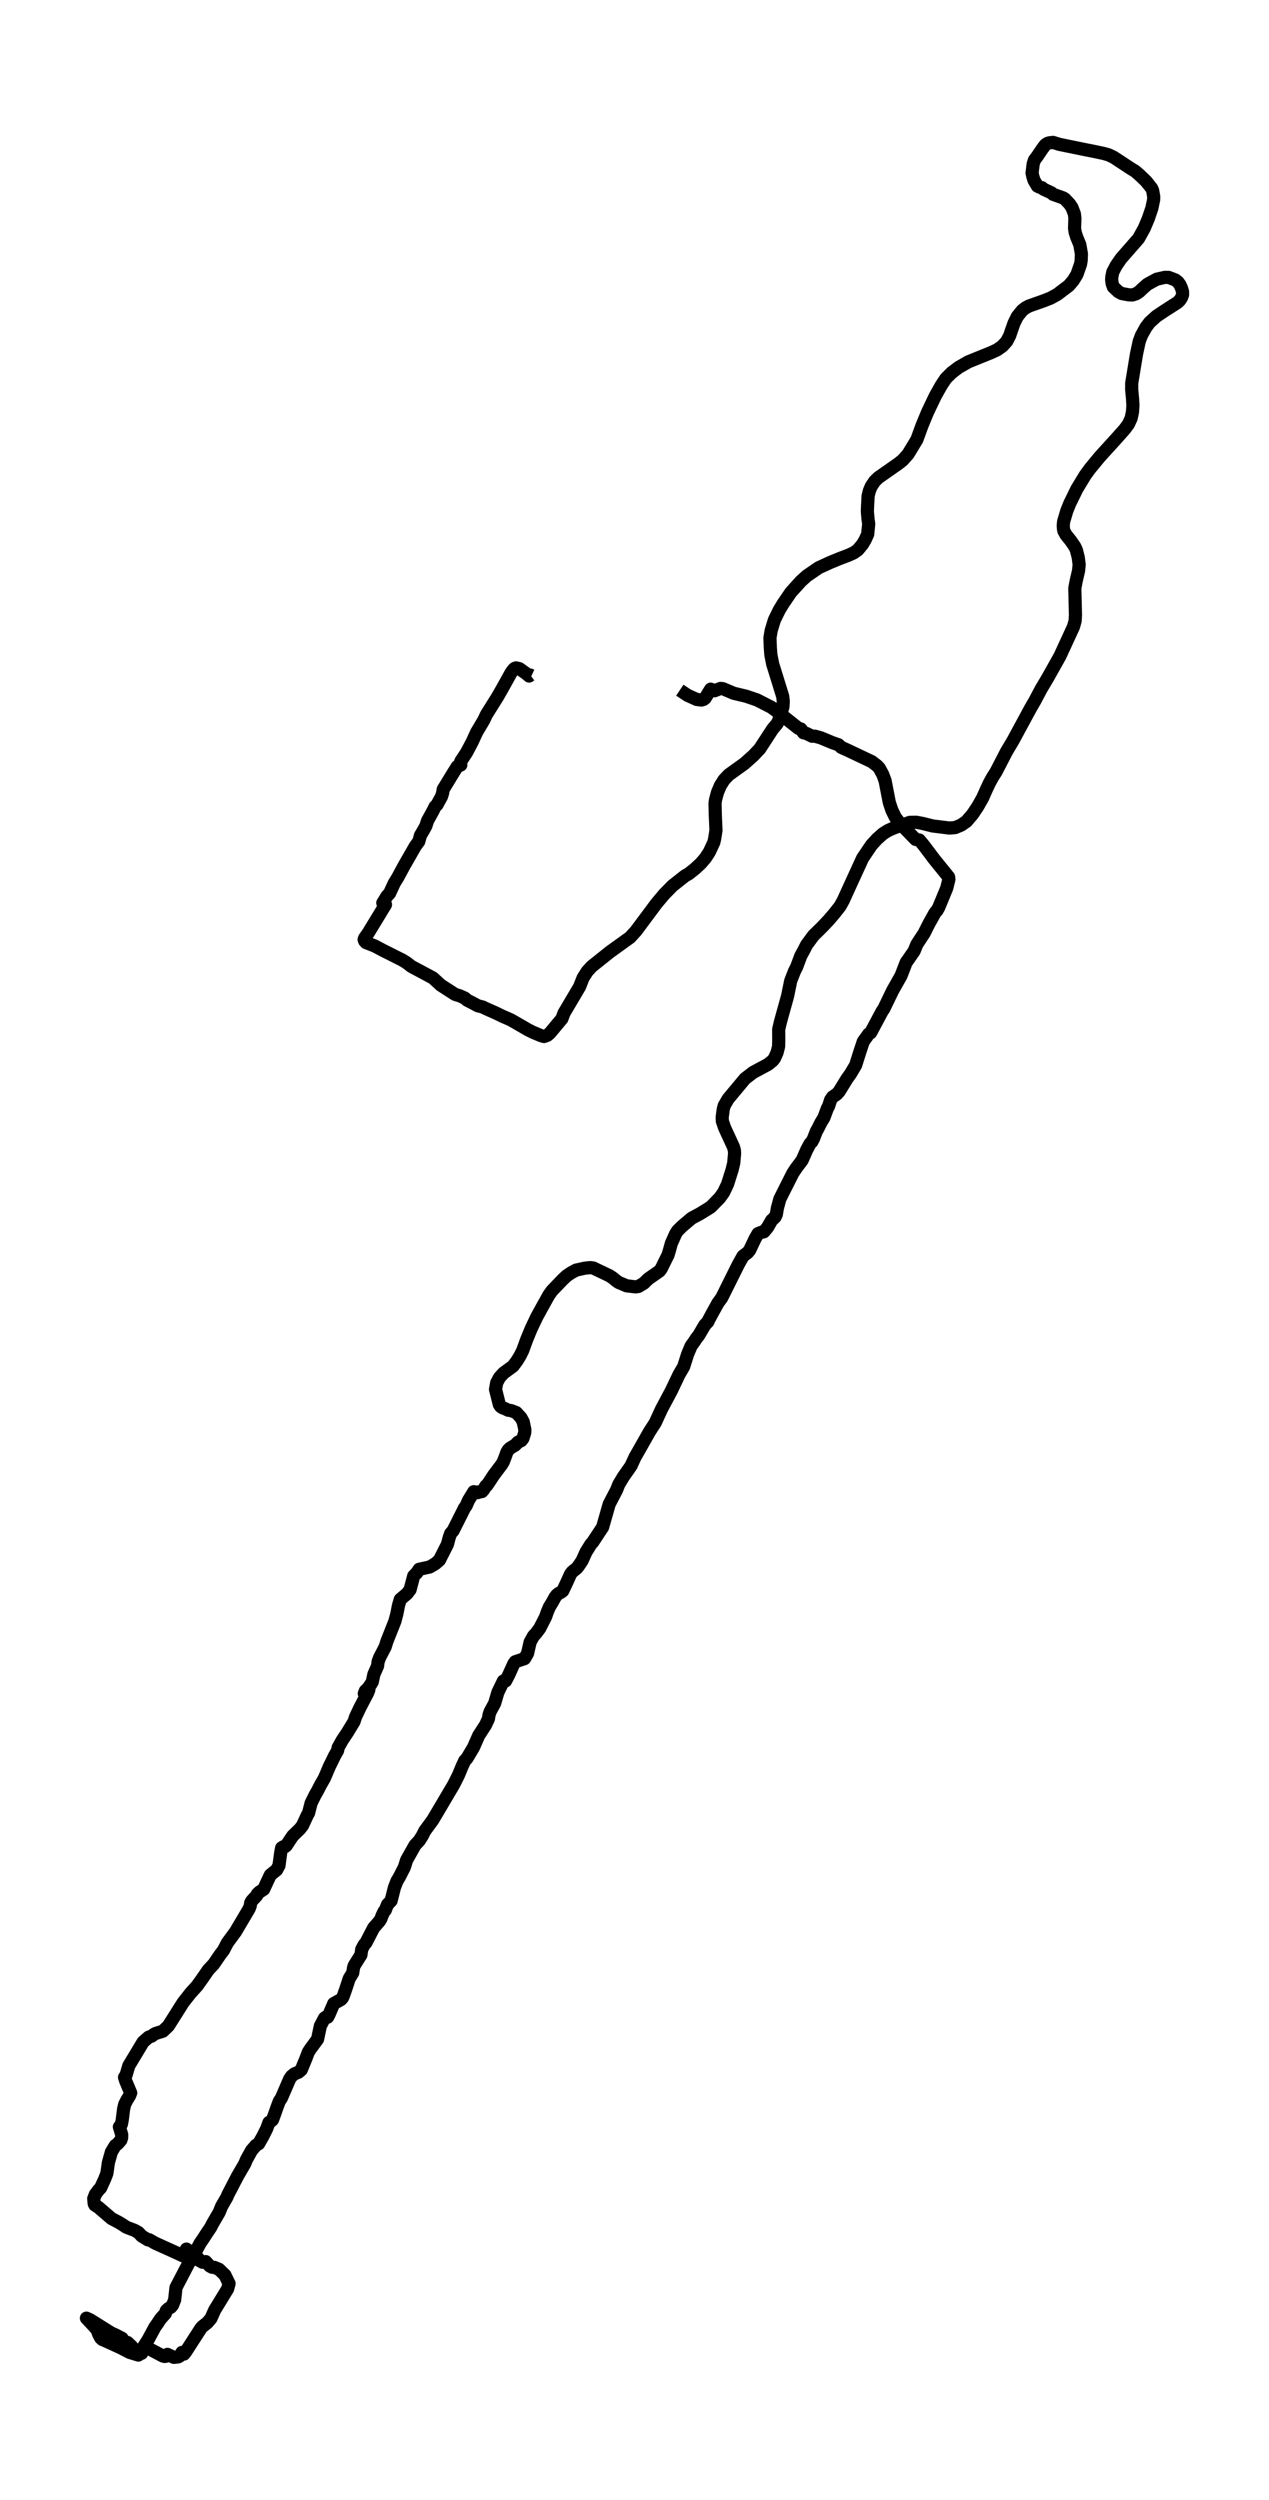 <?xml version="1.0" encoding="utf-8" standalone="no"?>
<!DOCTYPE svg PUBLIC "-//W3C//DTD SVG 1.1//EN"
  "http://www.w3.org/Graphics/SVG/1.1/DTD/svg11.dtd">
<svg xmlns:xlink="http://www.w3.org/1999/xlink" width="288.936pt" height="568.8pt" viewBox="0 0 288.936 568.8" xmlns="http://www.w3.org/2000/svg" version="1.1">
 <defs>
  <style type="text/css">*{stroke-linejoin: round; stroke-linecap: butt}</style>
 </defs>
 <g id="figure_1">
  <g id="patch_1">
   <path d="M 0 568.8 
L 288.936 568.8 
L 288.936 0 
L 0 0 
z
" style="fill: #ffffff"/>
  </g>
  <g id="axes_1">
   <g id="LineCollection_1">
    <path d="M 154.786 157.042 
L 156.547 158.213 
L 158.643 159.159 
L 159.714 159.289 
L 160.201 159.142 
L 160.562 158.856 
L 161.811 156.816 
L 162.718 157.172 
L 164.052 156.643 
L 164.597 156.704 
L 167.042 157.745 
L 169.881 158.422 
L 172.365 159.263 
L 175.651 160.947 
L 177.405 162.248 
L 181.795 165.728 
L 182.341 165.867 
L 182.945 166.743 
L 183.57 166.873 
L 184.897 167.524 
L 185.521 167.507 
L 186.934 167.906 
L 189.583 169.008 
L 190.904 169.459 
L 191.567 170.067 
L 192.947 170.683 
L 198.5 173.312 
L 199.696 174.232 
L 200.202 174.77 
L 201.004 176.245 
L 201.53 177.668 
L 201.97 179.95 
L 202.483 182.597 
L 203.068 184.35 
L 203.876 185.998 
L 204.862 187.283 
L 208.463 190.997 
L 209.324 191.144 
L 210.336 192.359 
L 212.682 195.474 
L 215.988 199.561 
L 216.053 200.099 
L 215.56 202.086 
L 213.733 206.503 
L 213.359 207.154 
L 212.892 207.701 
L 211.46 210.269 
L 210.428 212.334 
L 208.765 214.868 
L 208.128 216.421 
L 206.307 219.033 
L 205.157 222.018 
L 203.232 225.428 
L 201.247 229.524 
L 200.833 230.14 
L 198.237 234.991 
L 197.777 235.295 
L 196.555 237.013 
L 195.767 239.382 
L 194.82 242.384 
L 193.664 244.328 
L 192.875 245.421 
L 191.055 248.38 
L 190.503 248.988 
L 189.569 249.612 
L 189.123 250.272 
L 188.663 251.695 
L 188.387 252.19 
L 187.585 254.342 
L 186.901 255.461 
L 186.251 256.763 
L 185.856 257.465 
L 185.212 259.123 
L 184.851 259.8 
L 184.437 260.233 
L 183.701 261.596 
L 182.636 264.008 
L 181.243 265.865 
L 180.494 267.002 
L 177.556 272.842 
L 177.004 274.89 
L 176.768 276.313 
L 176.492 276.92 
L 175.69 277.675 
L 174.757 279.298 
L 173.929 280.287 
L 173.232 280.443 
L 172.588 280.712 
L 171.925 281.858 
L 170.683 284.478 
L 170.236 285.016 
L 169.178 285.814 
L 168.113 287.715 
L 164.341 295.29 
L 163.454 296.514 
L 162.106 298.952 
L 161.403 300.262 
L 161.167 300.766 
L 160.49 301.477 
L 159.07 303.889 
L 158.545 304.54 
L 158.111 305.217 
L 157.349 306.284 
L 156.547 308.185 
L 155.66 310.979 
L 154.621 312.749 
L 152.86 316.446 
L 150.626 320.628 
L 149.187 323.752 
L 147.892 325.748 
L 145.375 330.191 
L 144.613 331.51 
L 143.68 333.54 
L 142.746 334.876 
L 141.938 336.022 
L 140.9 337.749 
L 140.374 339.068 
L 138.705 342.261 
L 137.206 347.502 
L 134.979 350.877 
L 134.519 351.398 
L 133.428 353.151 
L 132.527 355.147 
L 131.726 356.327 
L 131.338 356.821 
L 130.306 357.646 
L 129.905 358.166 
L 129.117 359.919 
L 128.144 361.985 
L 127.783 362.271 
L 127.172 362.592 
L 126.731 362.965 
L 126.37 363.46 
L 125.759 364.57 
L 125.088 365.664 
L 124.622 366.766 
L 124.227 367.902 
L 123.406 369.508 
L 122.9 370.506 
L 122.046 371.642 
L 121.454 372.285 
L 120.705 373.656 
L 120.107 376.259 
L 119.424 377.413 
L 117.307 378.124 
L 116.999 378.541 
L 115.829 381.127 
L 115.113 382.489 
L 114.613 382.507 
L 113.365 385.075 
L 112.622 387.591 
L 111.59 389.483 
L 111.347 390.221 
L 111.216 391.088 
L 110.552 392.512 
L 109.001 394.898 
L 107.811 397.597 
L 106.602 399.636 
L 106.293 400.13 
L 105.814 400.642 
L 105.209 401.935 
L 104.355 404 
L 103.264 406.144 
L 98.526 414.153 
L 96.725 416.6 
L 96.16 417.719 
L 95.47 418.804 
L 94.497 419.854 
L 92.578 423.256 
L 92.066 424.887 
L 90.935 427.091 
L 90.357 428.071 
L 89.792 429.555 
L 89.049 432.506 
L 88.234 433.365 
L 87.906 434.163 
L 87.742 434.623 
L 87.452 434.935 
L 86.966 435.942 
L 86.762 436.541 
L 86.421 437.122 
L 85.08 438.658 
L 83.319 442.059 
L 82.938 442.476 
L 82.366 443.543 
L 82.175 444.836 
L 81.269 446.268 
L 80.657 447.249 
L 80.5 447.717 
L 80.309 448.932 
L 79.52 450.199 
L 78.692 452.707 
L 78.186 454.13 
L 77.97 454.607 
L 77.621 454.989 
L 75.991 455.9 
L 74.927 458.373 
L 74.598 458.998 
L 74.112 459.032 
L 73.882 459.215 
L 73.882 459.215 
L 72.942 460.994 
L 72.305 464.013 
L 70.701 466.191 
L 70.215 466.929 
L 69.637 468.447 
L 68.592 470.981 
L 67.941 471.528 
L 67.041 471.892 
L 66.384 472.43 
L 65.937 473.09 
L 64.07 477.411 
L 63.597 478.114 
L 63.032 479.615 
L 62.638 480.752 
L 62.211 481.915 
L 62.046 482.34 
L 61.698 482.67 
L 61.251 482.939 
L 60.732 484.344 
L 59.838 486.141 
L 58.885 487.798 
L 58.287 488.145 
L 57.275 489.316 
L 56.125 491.39 
L 55.718 492.362 
L 54.088 495.165 
L 51.926 499.322 
L 51.637 499.998 
L 50.441 502.072 
L 49.922 503.365 
L 48.318 506.133 
L 47.983 506.81 
L 46.997 508.268 
L 46.386 509.222 
L 45.558 510.437 
L 44.559 512.312 
L 44.204 513.431 
L 43.849 513.969 
L 43.048 514.819 
L 40.071 520.52 
L 39.768 523.297 
L 39.295 524.503 
L 38.901 524.981 
L 38.29 525.354 
L 37.856 525.779 
L 37.646 526.421 
L 36.844 527.315 
L 36.496 527.723 
L 35.891 528.651 
L 35.287 529.493 
L 33.736 532.365 
L 31.501 535.879 
L 29.497 535.263 
L 27.46 534.205 
L 23.786 532.53 
L 23.287 532.33 
L 22.919 531.983 
L 22.446 531.081 
L 22.17 530.239 
L 21.545 529.475 
L 19.679 527.48 
L 20.533 527.861 
L 25.311 530.855 
L 26.356 531.324 
L 27.801 532.079 
L 28.209 532.799 
L 28.61 532.964 
L 29.044 533.016 
L 29.95 533.884 
L 30.424 534.456 
L 32.257 535.48 
L 32.586 534.231 
L 32.789 533.892 
L 33.67 534.291 
L 37.081 536.096 
L 37.468 536.192 
L 37.804 536.148 
L 38.132 535.723 
L 39.584 536.4 
L 40.34 536.322 
L 40.623 536.279 
L 40.899 536.114 
L 41.431 535.272 
L 41.871 535.662 
L 42.318 535.098 
L 45.749 529.779 
L 46.058 529.423 
L 47.201 528.521 
L 48.049 527.523 
L 48.883 525.64 
L 51.834 520.815 
L 52.156 519.609 
L 51.21 517.666 
L 49.856 516.364 
L 48.785 515.921 
L 48.266 515.895 
L 47.753 515.609 
L 46.833 514.611 
L 46.11 514.759 
L 45.473 514.412 
L 45.098 513.847 
L 44.737 513.622 
L 44.079 513.448 
L 43.685 513.101 
L 43.041 512.199 
L 42.45 511.765 
L 42.082 512.433 
L 41.668 513.301 
L 39.722 512.398 
L 35.306 510.403 
L 33.966 509.639 
L 33.683 509.665 
L 32.257 508.789 
L 31.541 508.016 
L 30.693 507.522 
L 28.768 506.784 
L 27.9 506.211 
L 27.033 505.682 
L 25.39 504.814 
L 22.426 502.272 
L 21.604 501.743 
L 21.447 501.43 
L 21.342 500.276 
L 21.71 499.313 
L 22.419 498.358 
L 22.912 497.838 
L 23.845 495.807 
L 24.332 494.549 
L 24.68 492.085 
L 25.37 489.655 
L 26.237 488.223 
L 26.757 487.841 
L 27.506 487 
L 27.69 486.462 
L 27.709 485.715 
L 27.184 483.954 
L 27.637 483.364 
L 27.834 482.383 
L 28.143 479.893 
L 28.393 478.826 
L 28.886 477.862 
L 29.51 476.856 
L 29.76 476.222 
L 28.63 473.541 
L 28.354 472.682 
L 28.708 472.161 
L 29.326 470.053 
L 32.573 464.655 
L 33.847 463.536 
L 34.531 463.31 
L 35.096 462.868 
L 35.457 462.694 
L 37.081 462.182 
L 38.329 460.994 
L 41.687 455.683 
L 43.343 453.566 
L 44.868 451.882 
L 46.123 450.129 
L 47.438 448.22 
L 48.627 446.962 
L 50.139 444.749 
L 50.888 443.778 
L 51.775 442.068 
L 53.635 439.543 
L 56.743 434.285 
L 56.973 433.66 
L 57.091 432.94 
L 57.354 432.497 
L 58.445 431.326 
L 58.596 430.978 
L 59.063 430.527 
L 60.035 429.902 
L 60.785 428.271 
L 61.554 426.648 
L 62.336 426.006 
L 62.993 425.477 
L 63.525 424.479 
L 63.913 421.555 
L 64.13 420.461 
L 64.517 420.218 
L 64.517 420.305 
L 64.872 420.21 
L 65.175 419.967 
L 65.97 418.752 
L 66.666 417.728 
L 68.243 416.201 
L 68.868 415.411 
L 69.919 413.146 
L 70.261 412.53 
L 70.833 410.292 
L 71.68 408.573 
L 72.377 407.333 
L 72.955 406.196 
L 73.856 404.625 
L 75.039 401.857 
L 75.617 400.703 
L 76.189 399.514 
L 76.872 398.317 
L 77.004 397.623 
L 77.95 395.939 
L 79.047 394.308 
L 80.217 392.381 
L 80.605 391.757 
L 80.953 390.681 
L 81.906 388.659 
L 83.713 385.205 
L 83.989 384.468 
L 82.944 385.361 
L 83.181 384.745 
L 83.779 384.173 
L 84.429 383.253 
L 84.765 382.697 
L 85.126 380.988 
L 85.672 379.756 
L 85.967 379.079 
L 86.092 378.09 
L 86.414 377.213 
L 87.728 374.68 
L 88.077 373.525 
L 89.917 368.892 
L 90.364 367.2 
L 90.725 365.334 
L 91.146 363.92 
L 92.651 362.653 
L 93.374 361.716 
L 94.188 358.618 
L 94.97 357.802 
L 95.437 357.082 
L 97.836 356.561 
L 99.104 355.815 
L 100.057 354.982 
L 101.877 351.389 
L 102.285 349.845 
L 102.613 348.925 
L 103.159 348.309 
L 105.761 343.137 
L 106.136 342.617 
L 106.661 341.419 
L 107.884 339.423 
L 108.764 339.632 
L 108.909 339.475 
L 108.948 339.545 
L 109.737 339.389 
L 110.131 338.946 
L 110.131 338.946 
L 110.618 338.122 
L 110.841 338.009 
L 111.321 337.315 
L 112.405 335.657 
L 114.179 333.306 
L 114.593 332.638 
L 115.119 331.258 
L 115.382 330.503 
L 115.73 329.913 
L 116.092 329.557 
L 117.301 328.82 
L 117.938 328.16 
L 118.694 327.796 
L 119.075 327.284 
L 119.47 325.999 
L 119.502 325.305 
L 119.134 323.544 
L 118.615 322.581 
L 117.551 321.426 
L 116.355 320.967 
L 115.711 320.888 
L 114.889 320.489 
L 114.396 320.324 
L 113.995 320.038 
L 113.693 319.595 
L 112.826 316.151 
L 113.088 314.658 
L 113.726 313.452 
L 114.659 312.428 
L 116.808 310.857 
L 117.702 309.66 
L 118.418 308.488 
L 119.01 307.308 
L 119.923 304.809 
L 120.961 302.293 
L 122.236 299.62 
L 123.524 297.277 
L 124.95 294.717 
L 125.686 293.685 
L 128.105 291.168 
L 129.038 290.292 
L 130.063 289.606 
L 131.18 288.999 
L 133.145 288.565 
L 134.427 288.435 
L 135.09 288.53 
L 138.751 290.275 
L 139.507 290.769 
L 140.315 291.437 
L 140.88 291.828 
L 142.7 292.583 
L 144.705 292.817 
L 145.368 292.722 
L 146.591 291.993 
L 147.577 291.021 
L 148.595 290.309 
L 150.159 289.216 
L 150.547 288.704 
L 152.111 285.545 
L 152.472 284.331 
L 152.847 282.951 
L 153.846 280.712 
L 154.28 280.044 
L 155.298 279.037 
L 157.487 277.189 
L 159.379 276.174 
L 161.824 274.664 
L 163.874 272.564 
L 164.755 271.341 
L 165.668 269.423 
L 166.687 266.186 
L 167.055 264.668 
L 167.259 262.446 
L 167.206 261.709 
L 166.996 260.971 
L 164.991 256.632 
L 164.472 255.122 
L 164.433 254.22 
L 164.676 252.406 
L 164.899 251.573 
L 165.773 250.064 
L 169.638 245.43 
L 171.497 244.007 
L 174.882 242.193 
L 175.933 241.334 
L 176.341 240.813 
L 176.926 239.503 
L 177.28 238.123 
L 177.313 236.735 
L 177.3 234.193 
L 177.714 232.448 
L 179.318 226.669 
L 180.027 223.216 
L 180.875 221.038 
L 181.407 219.97 
L 182.321 217.523 
L 183.09 216.109 
L 183.655 214.99 
L 185.199 212.898 
L 187.217 210.911 
L 188.689 209.358 
L 190.043 207.77 
L 191.278 206.199 
L 191.994 204.906 
L 194.124 200.247 
L 196.411 195.266 
L 198.421 192.29 
L 199.664 190.927 
L 201.063 189.686 
L 202.24 188.957 
L 203.574 188.376 
L 207.162 187.118 
L 208.608 187.092 
L 210.112 187.378 
L 212.347 187.942 
L 216.191 188.419 
L 217.492 188.307 
L 218.872 187.725 
L 220.075 186.884 
L 221.462 185.252 
L 222.618 183.525 
L 223.722 181.582 
L 224.616 179.577 
L 225.273 178.18 
L 225.996 176.861 
L 226.778 175.638 
L 229.164 171.021 
L 230.655 168.522 
L 234.592 161.251 
L 235.676 159.376 
L 237.037 156.799 
L 238.509 154.326 
L 241.334 149.302 
L 244.417 142.62 
L 244.798 141.266 
L 244.87 139.887 
L 244.719 133.873 
L 245.028 132.225 
L 245.573 129.873 
L 245.711 128.485 
L 245.501 126.819 
L 245.061 125.118 
L 244.719 124.389 
L 243.792 123.035 
L 242.714 121.699 
L 242.241 120.831 
L 242.123 120.276 
L 242.09 119.512 
L 242.176 118.679 
L 242.892 116.258 
L 243.556 114.61 
L 245.192 111.26 
L 247.098 108.119 
L 248.176 106.644 
L 250.397 103.954 
L 254.123 99.858 
L 256.081 97.663 
L 256.942 96.483 
L 257.553 95.155 
L 257.856 93.714 
L 257.954 92.283 
L 257.875 90.799 
L 257.672 88.629 
L 257.678 87.18 
L 258.762 80.594 
L 259.38 77.705 
L 259.886 76.342 
L 260.918 74.477 
L 261.772 73.349 
L 263.317 71.952 
L 265.144 70.728 
L 268.173 68.784 
L 268.646 68.298 
L 269.021 67.717 
L 269.257 67.075 
L 269.251 66.355 
L 269.027 65.6 
L 268.679 64.819 
L 268.219 64.177 
L 267.601 63.699 
L 266.077 63.118 
L 265.242 63.109 
L 263.382 63.526 
L 261.26 64.68 
L 259.991 65.799 
L 259.387 66.389 
L 258.684 66.841 
L 257.875 67.11 
L 257.021 67.092 
L 255.398 66.788 
L 254.642 66.381 
L 253.492 65.296 
L 253.229 64.541 
L 253.104 63.613 
L 253.163 62.91 
L 253.374 61.894 
L 254.136 60.445 
L 255.24 58.84 
L 259.242 54.267 
L 260.543 51.915 
L 261.47 49.711 
L 262.259 47.386 
L 262.666 45.477 
L 262.692 44.765 
L 262.449 43.368 
L 262.206 42.822 
L 260.951 41.242 
L 259.446 39.802 
L 258.447 38.943 
L 257.553 38.405 
L 253.591 35.802 
L 252.46 35.255 
L 251.363 34.934 
L 248.741 34.378 
L 247.065 34.049 
L 241.177 32.843 
L 239.764 32.4 
L 238.837 32.513 
L 238.39 32.686 
L 237.976 32.99 
L 237.339 33.832 
L 236.169 35.567 
L 235.532 36.409 
L 235.242 37.294 
L 234.993 39.351 
L 235.164 40.175 
L 235.453 41.069 
L 236.202 42.336 
L 236.682 42.579 
L 237.24 42.709 
L 237.602 43.047 
L 239.356 43.854 
L 239.77 44.21 
L 242.051 45.026 
L 242.438 45.26 
L 243.523 46.405 
L 244.068 47.204 
L 244.633 48.696 
L 244.739 49.633 
L 244.666 51.985 
L 244.817 52.922 
L 245.159 53.981 
L 245.862 55.681 
L 246.23 57.799 
L 246.165 59.3 
L 246.027 60.107 
L 245.212 62.441 
L 244.364 63.821 
L 243.358 65.001 
L 240.71 67.005 
L 239.205 67.83 
L 237.595 68.463 
L 234.276 69.635 
L 233.481 70.069 
L 232.765 70.624 
L 231.628 72.021 
L 230.885 73.522 
L 230.386 74.937 
L 229.9 76.36 
L 229.223 77.661 
L 228.224 78.763 
L 227.028 79.605 
L 225.72 80.212 
L 220.483 82.33 
L 218.268 83.597 
L 216.717 84.768 
L 215.37 86.104 
L 214.318 87.675 
L 212.945 90.122 
L 211.184 93.81 
L 209.935 96.83 
L 208.759 100.04 
L 206.748 103.346 
L 205.558 104.691 
L 204.553 105.49 
L 200.012 108.666 
L 199.151 109.499 
L 198.382 110.644 
L 197.948 111.677 
L 197.653 112.874 
L 197.534 115.208 
L 197.488 116.362 
L 197.633 118.072 
L 197.797 119.2 
L 197.561 121.56 
L 197.002 122.801 
L 196.384 123.851 
L 195.333 125.118 
L 194.386 125.786 
L 193.296 126.289 
L 191.094 127.131 
L 188.971 128.007 
L 186.402 129.188 
L 183.714 131.027 
L 182.413 132.19 
L 180.073 134.776 
L 178.312 137.353 
L 177.432 138.802 
L 176.321 141.067 
L 175.585 143.479 
L 175.309 145.145 
L 175.401 147.488 
L 175.526 149.05 
L 175.94 151.124 
L 178.227 158.5 
L 178.338 159.628 
L 178.26 160.895 
L 177.221 164.166 
L 176.899 164.721 
L 175.9 165.919 
L 172.976 170.405 
L 171.53 171.932 
L 169.506 173.737 
L 165.931 176.306 
L 164.847 177.451 
L 164.006 178.788 
L 163.362 180.323 
L 162.928 181.929 
L 162.803 182.77 
L 162.862 185.382 
L 163.02 188.94 
L 162.724 190.832 
L 162.534 191.665 
L 161.522 193.843 
L 160.608 195.249 
L 159.504 196.524 
L 158.229 197.696 
L 156.803 198.832 
L 156.001 199.275 
L 153.103 201.566 
L 151.211 203.501 
L 149.476 205.566 
L 144.816 211.814 
L 143.456 213.306 
L 138.869 216.604 
L 134.729 219.91 
L 133.697 221.038 
L 132.751 222.53 
L 131.975 224.509 
L 128.42 230.522 
L 127.934 231.815 
L 125.213 235.069 
L 124.628 235.572 
L 123.873 235.85 
L 123.169 235.65 
L 121.342 234.887 
L 120.238 234.331 
L 116.328 232.075 
L 114.416 231.242 
L 113.069 230.583 
L 110.427 229.403 
L 109.921 229.142 
L 108.791 228.856 
L 107.818 228.327 
L 106.333 227.563 
L 105.847 227.121 
L 104.742 226.617 
L 103.612 226.262 
L 100.346 224.153 
L 98.572 222.522 
L 93.65 219.892 
L 92.703 219.146 
L 91.691 218.504 
L 87.203 216.248 
L 85.317 215.25 
L 83.345 214.478 
L 83.043 214.148 
L 82.905 213.783 
L 83.023 213.454 
L 83.851 212.282 
L 87.774 205.844 
L 87.157 205.453 
L 88.123 203.883 
L 88.701 203.275 
L 89.286 202 
L 89.785 200.932 
L 90.594 199.613 
L 92.026 196.958 
L 94.556 192.55 
L 95.352 191.465 
L 95.739 190.077 
L 96.396 188.975 
L 96.962 187.951 
L 97.349 186.753 
L 98.605 184.48 
L 99.065 183.534 
L 99.485 183.152 
L 100.517 181.269 
L 100.773 180.48 
L 100.918 179.612 
L 101.674 178.371 
L 103.284 175.733 
L 104.105 174.431 
L 104.92 174.067 
L 104.841 173.937 
L 104.788 173.616 
L 104.953 173.173 
L 106.221 171.256 
L 107.509 168.826 
L 108.508 166.639 
L 110.177 163.828 
L 110.749 162.604 
L 113.259 158.604 
L 114.455 156.513 
L 116.348 153.102 
L 116.867 152.382 
L 117.169 152.096 
L 117.498 151.974 
L 118.254 152.148 
L 119.91 153.337 
L 120.468 153.823 
L 120.744 153.614 
L 121.027 153.745 
L 121.027 153.745 
" clip-path="url(#p052800eb62)" style="fill: none; stroke: #000000; stroke-width: 3"/>
   </g>
  </g>
 </g>
 <defs>
  <clipPath id="p052800eb62">
   <rect x="7.2" y="7.2" width="274.536" height="554.4"/>
  </clipPath>
 </defs>
</svg>
